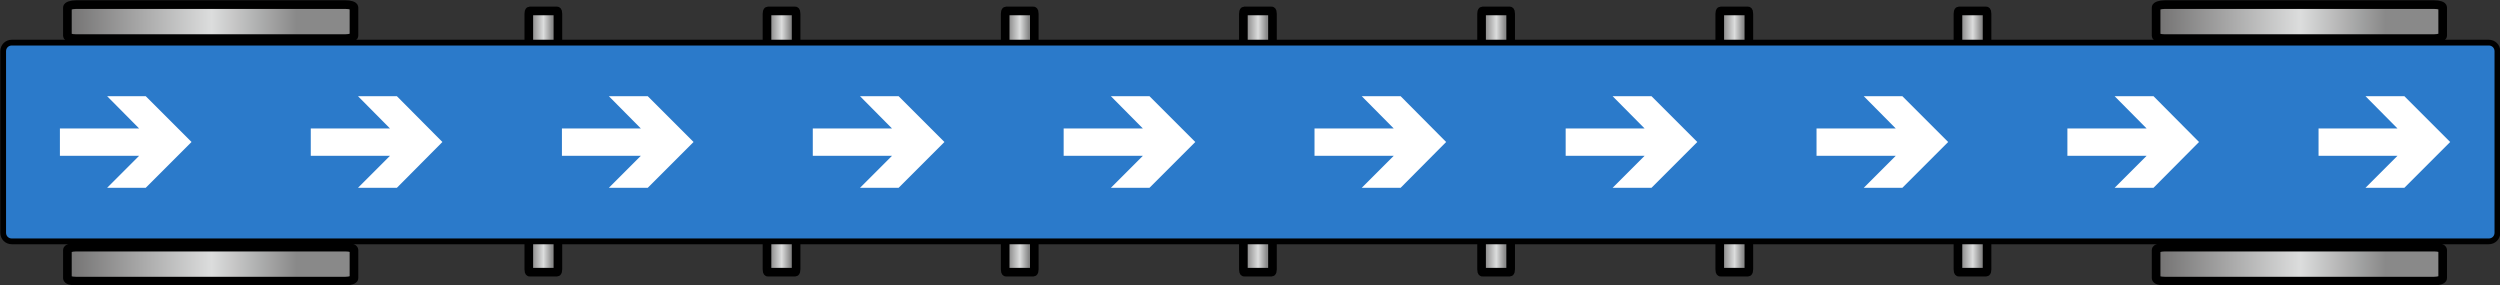 <?xml version="1.0" encoding="utf-8"?>
<svg viewBox="0 0 868 99" width="868" height="99" hape-rendering="geometricPrecision" xmlns:a="http://www.adobe.com/svg10-extensions" xmlns="http://www.w3.org/2000/svg" xmlns:xlink="http://www.w3.org/1999/xlink">

<rect x="0" y="0" width="868" height="99" fill="#333333" stroke="none"/>

<style type="text/css">
	.stpmc0{fill:url(#XMLIDPMC_90_);stroke:#000000;stroke-width:3;stroke-miterlimit:10;}
	.stpmc1{fill:url(#XMLIDPMC_91_);stroke:#000000;stroke-width:3;stroke-miterlimit:10;}
	.stpmc2{fill:url(#XMLIDPMC_92_);stroke:#000000;stroke-width:3;stroke-miterlimit:10;}
	.stpmc3{fill:url(#XMLIDPMC_93_);stroke:#000000;stroke-width:3;stroke-miterlimit:10;}
	.stpmc4{fill:url(#XMLIDPMC_94_);stroke:#000000;stroke-width:3;stroke-miterlimit:10;}
	.stpmc5{fill:url(#XMLIDPMC_95_);stroke:#000000;stroke-width:3;stroke-miterlimit:10;}
	.stpmc6{fill:url(#XMLIDPMC_96_);stroke:#000000;stroke-width:3;stroke-miterlimit:10;}
	.stpmc7{fill:url(#XMLIDPMC_97_);stroke:#000000;stroke-width:3;stroke-miterlimit:10;}
	.stpmc8{fill:url(#XMLIDPMC_98_);stroke:#000000;stroke-width:3;stroke-miterlimit:10;}
	.stpmc9{fill:url(#XMLIDPMC_99_);stroke:#000000;stroke-width:3;stroke-miterlimit:10;}
	.stpmc10{fill:url(#XMLIDPMC_100_);stroke:#000000;stroke-width:3;stroke-miterlimit:10;}
	.stpmc11{fill:url(#XMLIDPMC_101_);stroke:#000000;stroke-width:3;stroke-miterlimit:10;}
	.stpmc12{fill:url(#XMLIDPMC_102_);stroke:#000000;stroke-width:3;stroke-miterlimit:10;}
	.stpmc13{fill:url(#XMLIDPMC_103_);stroke:#000000;stroke-width:3;stroke-miterlimit:10;}
	.stpmc14{fill:url(#XMLIDPMC_104_);stroke:#000000;stroke-width:3;stroke-miterlimit:10;}
	.stpmc15{fill:url(#XMLIDPMC_105_);stroke:#000000;stroke-width:3;stroke-miterlimit:10;}
	.stpmc16{fill:url(#XMLIDPMC_106_);stroke:#000000;stroke-width:3;stroke-miterlimit:10;}
	.stpmc17{fill:url(#XMLIDPMC_107_);stroke:#000000;stroke-width:3;stroke-miterlimit:10;}
	.stpmc18{fill:#2B7ACA;stroke:#000000;stroke-width:2;stroke-miterlimit:10;}
	.stpmc19{fill:#FFFFFF;}
</style>
<g>
	
		<linearGradient id="XMLIDPMC_90_" gradientUnits="userSpaceOnUse" x1="23.425" y1="-191.475" x2="122.925" y2="-191.475" gradientTransform="matrix(1 0 0 -1 0 -99.75)">
		<stop  offset="0" style="stop-color:#727171"/>
		<stop  offset="0.503" style="stop-color:#DCDDDD"/>
		<stop  offset="0.8" style="stop-color:#898989"/>
	</linearGradient>
	<path id="XMLIDPMC_590_" class="stpmc0" d="M122.9,96.6c0,0.5-1.3,1-3,1H26.4c-1.7,0-3-0.4-3-1v-9.8c0-0.5,1.3-1,3-1h93.5
		c1.7,0,3,0.4,3,1V96.6z"/>
	
		<linearGradient id="XMLIDPMC_91_" gradientUnits="userSpaceOnUse" x1="23.425" y1="-107.275" x2="122.925" y2="-107.275" gradientTransform="matrix(1 0 0 -1 0 -99.75)">
		<stop  offset="0" style="stop-color:#727171"/>
		<stop  offset="0.503" style="stop-color:#DCDDDD"/>
		<stop  offset="0.8" style="stop-color:#898989"/>
	</linearGradient>
	<path id="XMLIDPMC_589_" class="stpmc1" d="M122.9,12.4c0,0.5-1.3,1-3,1H26.4c-1.7,0-3-0.4-3-1V2.6c0-0.5,1.3-1,3-1h93.5c1.7,0,3,0.4,3,1
		V12.4z"/>
	<g id="XMLIDPMC_586_">
		
			<linearGradient id="XMLIDPMC_92_" gradientUnits="userSpaceOnUse" x1="183.608" y1="-109.525" x2="193.708" y2="-109.525" gradientTransform="matrix(1 0 0 -1 0 -99.75)">
			<stop  offset="0" style="stop-color:#727171"/>
			<stop  offset="0.503" style="stop-color:#DCDDDD"/>
			<stop  offset="0.8" style="stop-color:#898989"/>
		</linearGradient>
		<path id="XMLIDPMC_588_" class="stpmc2" d="M193.7,14.7c0,0.5-0.1,1-0.3,1h-9.5c-0.2,0-0.3-0.4-0.3-1V4.8c0-0.5,0.1-1,0.3-1h9.5
			c0.2,0,0.3,0.4,0.3,1V14.7z"/>
		
			<linearGradient id="XMLIDPMC_93_" gradientUnits="userSpaceOnUse" x1="183.608" y1="-188.375" x2="193.708" y2="-188.375" gradientTransform="matrix(1 0 0 -1 0 -99.75)">
			<stop  offset="0" style="stop-color:#727171"/>
			<stop  offset="0.503" style="stop-color:#DCDDDD"/>
			<stop  offset="0.8" style="stop-color:#898989"/>
		</linearGradient>
		<path id="XMLIDPMC_587_" class="stpmc3" d="M193.7,93.5c0,0.5-0.1,1-0.3,1h-9.5c-0.2,0-0.3-0.4-0.3-1v-9.8c0-0.5,0.1-1,0.3-1h9.5
			c0.2,0,0.3,0.4,0.3,1V93.5z"/>
	</g>
	<g id="XMLIDPMC_559_">
		
			<linearGradient id="XMLIDPMC_94_" gradientUnits="userSpaceOnUse" x1="266.325" y1="-109.525" x2="276.425" y2="-109.525" gradientTransform="matrix(1 0 0 -1 0 -99.75)">
			<stop  offset="0" style="stop-color:#727171"/>
			<stop  offset="0.503" style="stop-color:#DCDDDD"/>
			<stop  offset="0.8" style="stop-color:#898989"/>
		</linearGradient>
		<path id="XMLIDPMC_585_" class="stpmc4" d="M276.4,14.7c0,0.5-0.1,1-0.3,1h-9.5c-0.2,0-0.3-0.4-0.3-1V4.8c0-0.5,0.1-1,0.3-1h9.5
			c0.2,0,0.3,0.4,0.3,1V14.7z"/>
		
			<linearGradient id="XMLIDPMC_95_" gradientUnits="userSpaceOnUse" x1="266.325" y1="-188.375" x2="276.425" y2="-188.375" gradientTransform="matrix(1 0 0 -1 0 -99.75)">
			<stop  offset="0" style="stop-color:#727171"/>
			<stop  offset="0.503" style="stop-color:#DCDDDD"/>
			<stop  offset="0.8" style="stop-color:#898989"/>
		</linearGradient>
		<path id="XMLIDPMC_584_" class="stpmc5" d="M276.4,93.5c0,0.5-0.1,1-0.3,1h-9.5c-0.2,0-0.3-0.4-0.3-1v-9.8c0-0.5,0.1-1,0.3-1h9.5
			c0.2,0,0.3,0.4,0.3,1V93.5z"/>
	</g>
	<g id="XMLIDPMC_556_">
		
			<linearGradient id="XMLIDPMC_96_" gradientUnits="userSpaceOnUse" x1="349.025" y1="-109.525" x2="359.125" y2="-109.525" gradientTransform="matrix(1 0 0 -1 0 -99.75)">
			<stop  offset="0" style="stop-color:#727171"/>
			<stop  offset="0.503" style="stop-color:#DCDDDD"/>
			<stop  offset="0.8" style="stop-color:#898989"/>
		</linearGradient>
		<path id="XMLIDPMC_558_" class="stpmc6" d="M359.1,14.7c0,0.5-0.1,1-0.3,1h-9.5c-0.2,0-0.3-0.4-0.3-1V4.8c0-0.5,0.1-1,0.3-1h9.5
			c0.2,0,0.3,0.4,0.3,1V14.7z"/>
		
			<linearGradient id="XMLIDPMC_97_" gradientUnits="userSpaceOnUse" x1="349.025" y1="-188.375" x2="359.125" y2="-188.375" gradientTransform="matrix(1 0 0 -1 0 -99.75)">
			<stop  offset="0" style="stop-color:#727171"/>
			<stop  offset="0.503" style="stop-color:#DCDDDD"/>
			<stop  offset="0.8" style="stop-color:#898989"/>
		</linearGradient>
		<path id="XMLIDPMC_557_" class="stpmc7" d="M359.1,93.5c0,0.5-0.1,1-0.3,1h-9.5c-0.2,0-0.3-0.4-0.3-1v-9.8c0-0.5,0.1-1,0.3-1h9.5
			c0.2,0,0.3,0.4,0.3,1V93.5z"/>
	</g>
	<g id="XMLIDPMC_213_">
		
			<linearGradient id="XMLIDPMC_98_" gradientUnits="userSpaceOnUse" x1="431.735" y1="-109.525" x2="441.835" y2="-109.525" gradientTransform="matrix(1 0 0 -1 0 -99.75)">
			<stop  offset="0" style="stop-color:#727171"/>
			<stop  offset="0.503" style="stop-color:#DCDDDD"/>
			<stop  offset="0.8" style="stop-color:#898989"/>
		</linearGradient>
		<path id="XMLIDPMC_555_" class="stpmc8" d="M441.8,14.7c0,0.5-0.1,1-0.3,1H432c-0.2,0-0.3-0.4-0.3-1V4.8c0-0.5,0.1-1,0.3-1h9.5
			c0.2,0,0.3,0.4,0.3,1V14.7z"/>
		
			<linearGradient id="XMLIDPMC_99_" gradientUnits="userSpaceOnUse" x1="431.735" y1="-188.375" x2="441.835" y2="-188.375" gradientTransform="matrix(1 0 0 -1 0 -99.75)">
			<stop  offset="0" style="stop-color:#727171"/>
			<stop  offset="0.503" style="stop-color:#DCDDDD"/>
			<stop  offset="0.8" style="stop-color:#898989"/>
		</linearGradient>
		<path id="XMLIDPMC_554_" class="stpmc9" d="M441.8,93.5c0,0.5-0.1,1-0.3,1H432c-0.2,0-0.3-0.4-0.3-1v-9.8c0-0.5,0.1-1,0.3-1h9.5
			c0.2,0,0.3,0.4,0.3,1V93.5z"/>
	</g>
	<g id="XMLIDPMC_210_">
		
			<linearGradient id="XMLIDPMC_100_" gradientUnits="userSpaceOnUse" x1="514.444" y1="-109.525" x2="524.544" y2="-109.525" gradientTransform="matrix(1 0 0 -1 0 -99.75)">
			<stop  offset="0" style="stop-color:#727171"/>
			<stop  offset="0.503" style="stop-color:#DCDDDD"/>
			<stop  offset="0.8" style="stop-color:#898989"/>
		</linearGradient>
		<path id="XMLIDPMC_212_" class="stpmc10" d="M524.5,14.7c0,0.5-0.1,1-0.3,1h-9.5c-0.2,0-0.3-0.4-0.3-1V4.8c0-0.5,0.1-1,0.3-1h9.5
			c0.2,0,0.3,0.4,0.3,1V14.7z"/>
		
			<linearGradient id="XMLIDPMC_101_" gradientUnits="userSpaceOnUse" x1="514.444" y1="-188.375" x2="524.544" y2="-188.375" gradientTransform="matrix(1 0 0 -1 0 -99.75)">
			<stop  offset="0" style="stop-color:#727171"/>
			<stop  offset="0.503" style="stop-color:#DCDDDD"/>
			<stop  offset="0.8" style="stop-color:#898989"/>
		</linearGradient>
		<path id="XMLIDPMC_211_" class="stpmc11" d="M524.5,93.5c0,0.5-0.1,1-0.3,1h-9.5c-0.2,0-0.3-0.4-0.3-1v-9.8c0-0.5,0.1-1,0.3-1h9.5
			c0.2,0,0.3,0.4,0.3,1V93.5z"/>
	</g>
	<g id="XMLIDPMC_207_">
		
			<linearGradient id="XMLIDPMC_102_" gradientUnits="userSpaceOnUse" x1="597.153" y1="-109.525" x2="607.253" y2="-109.525" gradientTransform="matrix(1 0 0 -1 0 -99.75)">
			<stop  offset="0" style="stop-color:#727171"/>
			<stop  offset="0.503" style="stop-color:#DCDDDD"/>
			<stop  offset="0.8" style="stop-color:#898989"/>
		</linearGradient>
		<path id="XMLIDPMC_209_" class="stpmc12" d="M607.2,14.7c0,0.5-0.1,1-0.3,1h-9.5c-0.2,0-0.3-0.4-0.3-1V4.8c0-0.5,0.1-1,0.3-1h9.5
			c0.2,0,0.3,0.4,0.3,1V14.7z"/>
		
			<linearGradient id="XMLIDPMC_103_" gradientUnits="userSpaceOnUse" x1="597.153" y1="-188.375" x2="607.253" y2="-188.375" gradientTransform="matrix(1 0 0 -1 0 -99.75)">
			<stop  offset="0" style="stop-color:#727171"/>
			<stop  offset="0.503" style="stop-color:#DCDDDD"/>
			<stop  offset="0.8" style="stop-color:#898989"/>
		</linearGradient>
		<path id="XMLIDPMC_208_" class="stpmc13" d="M607.2,93.5c0,0.5-0.1,1-0.3,1h-9.5c-0.2,0-0.3-0.4-0.3-1v-9.8c0-0.5,0.1-1,0.3-1h9.5
			c0.2,0,0.3,0.4,0.3,1V93.5z"/>
	</g>
	<g id="XMLIDPMC_204_">
		
			<linearGradient id="XMLIDPMC_104_" gradientUnits="userSpaceOnUse" x1="679.862" y1="-109.525" x2="689.962" y2="-109.525" gradientTransform="matrix(1 0 0 -1 0 -99.75)">
			<stop  offset="0" style="stop-color:#727171"/>
			<stop  offset="0.503" style="stop-color:#DCDDDD"/>
			<stop  offset="0.8" style="stop-color:#898989"/>
		</linearGradient>
		<path id="XMLIDPMC_206_" class="stpmc14" d="M689.9,14.7c0,0.5-0.1,1-0.3,1h-9.5c-0.2,0-0.3-0.4-0.3-1V4.8c0-0.5,0.1-1,0.3-1h9.5
			c0.2,0,0.3,0.4,0.3,1V14.7z"/>
		
			<linearGradient id="XMLIDPMC_105_" gradientUnits="userSpaceOnUse" x1="679.862" y1="-188.375" x2="689.962" y2="-188.375" gradientTransform="matrix(1 0 0 -1 0 -99.75)">
			<stop  offset="0" style="stop-color:#727171"/>
			<stop  offset="0.503" style="stop-color:#DCDDDD"/>
			<stop  offset="0.8" style="stop-color:#898989"/>
		</linearGradient>
		<path id="XMLIDPMC_205_" class="stpmc15" d="M689.9,93.5c0,0.5-0.1,1-0.3,1h-9.5c-0.2,0-0.3-0.4-0.3-1v-9.8c0-0.5,0.1-1,0.3-1h9.5
			c0.2,0,0.3,0.4,0.3,1V93.5z"/>
	</g>
	
		<linearGradient id="XMLIDPMC_106_" gradientUnits="userSpaceOnUse" x1="748.625" y1="-191.475" x2="848.125" y2="-191.475" gradientTransform="matrix(1 0 0 -1 0 -99.75)">
		<stop  offset="0" style="stop-color:#727171"/>
		<stop  offset="0.503" style="stop-color:#DCDDDD"/>
		<stop  offset="0.8" style="stop-color:#898989"/>
	</linearGradient>
	<path id="XMLIDPMC_203_" class="stpmc16" d="M848.1,96.6c0,0.5-1.3,1-3,1h-93.5c-1.7,0-3-0.4-3-1v-9.8c0-0.5,1.3-1,3-1h93.5
		c1.7,0,3,0.4,3,1V96.6z"/>
	
		<linearGradient id="XMLIDPMC_107_" gradientUnits="userSpaceOnUse" x1="748.625" y1="-107.275" x2="848.125" y2="-107.275" gradientTransform="matrix(1 0 0 -1 0 -99.75)">
		<stop  offset="0" style="stop-color:#727171"/>
		<stop  offset="0.503" style="stop-color:#DCDDDD"/>
		<stop  offset="0.8" style="stop-color:#898989"/>
	</linearGradient>
	<path id="XMLIDPMC_202_" class="stpmc17" d="M848.1,12.4c0,0.5-1.3,1-3,1h-93.5c-1.7,0-3-0.4-3-1V2.6c0-0.5,1.3-1,3-1h93.5
		c1.7,0,3,0.4,3,1V12.4z"/>
	<path id="XMLIDPMC_201_" class="stpmc18" d="M867.1,80.8c0,1.7-1.3,3-3,3H4.1c-1.7,0-3-1.3-3-3v-63c0-1.7,1.3-3,3-3h860c1.7,0,3,1.3,3,3
		V80.8L867.1,80.8z"/>
	<g>
		<polygon id="XMLIDPMC_14_" class="stpmc19" points="20.8,44.6 48.3,44.6 37.2,33.4 50.6,33.4 66.5,49.3 50.6,65.2 37.2,65.2 48.3,54.1 
			20.8,54.1 		"/>
		<polygon id="XMLIDPMC_13_" class="stpmc19" points="107.9,44.6 135.4,44.6 124.3,33.4 137.8,33.4 153.6,49.3 137.8,65.2 124.3,65.2 
			135.4,54.1 107.9,54.1 		"/>
		<polygon id="XMLIDPMC_12_" class="stpmc19" points="195.1,44.6 222.5,44.6 211.4,33.4 224.9,33.4 240.8,49.3 224.9,65.2 211.4,65.2 
			222.5,54.1 195.1,54.1 		"/>
		<polygon id="XMLIDPMC_11_" class="stpmc19" points="282.2,44.6 309.7,44.6 298.6,33.4 312,33.4 327.9,49.3 312,65.2 298.6,65.2 
			309.7,54.1 282.2,54.1 		"/>
		<polygon id="XMLIDPMC_10_" class="stpmc19" points="369.3,44.6 396.8,44.6 385.7,33.4 399.1,33.4 415,49.3 399.1,65.2 385.7,65.2 
			396.8,54.1 369.3,54.1 		"/>
		<polygon id="XMLIDPMC_9_" class="stpmc19" points="456.4,44.6 483.9,44.6 472.8,33.4 486.3,33.4 502.1,49.3 486.3,65.2 472.8,65.2 
			483.9,54.1 456.4,54.1 		"/>
		<polygon id="XMLIDPMC_8_" class="stpmc19" points="543.6,44.6 571,44.6 559.9,33.4 573.4,33.4 589.3,49.3 573.4,65.2 559.9,65.2 
			571,54.1 543.6,54.1 		"/>
		<polygon id="XMLIDPMC_7_" class="stpmc19" points="630.7,44.6 658.2,44.6 647.1,33.4 660.5,33.4 676.4,49.3 660.5,65.2 647.1,65.2 
			658.2,54.1 630.7,54.1 		"/>
		<polygon id="XMLIDPMC_6_" class="stpmc19" points="717.8,44.6 745.3,44.6 734.2,33.4 747.7,33.4 763.5,49.3 747.7,65.2 734.2,65.2 
			745.3,54.1 717.8,54.1 		"/>
		<polygon id="XMLIDPMC_5_" class="stpmc19" points="805,44.6 832.4,44.6 821.3,33.4 834.8,33.4 850.7,49.3 834.8,65.2 821.3,65.2 
			832.4,54.1 805,54.1 		"/>
			<animateMotion id="Rotate_1" begin="indefinite" end="indefinite"  attributeName="transform" attributeType="XML" type="translate" path="M -50 0 L 38 0 " dur="1s" additive="replace" fill="freeze" accumulate="none" restart="whenNotActive" repeatCount="indefinite"/>
	</g>
</g>
</svg>
